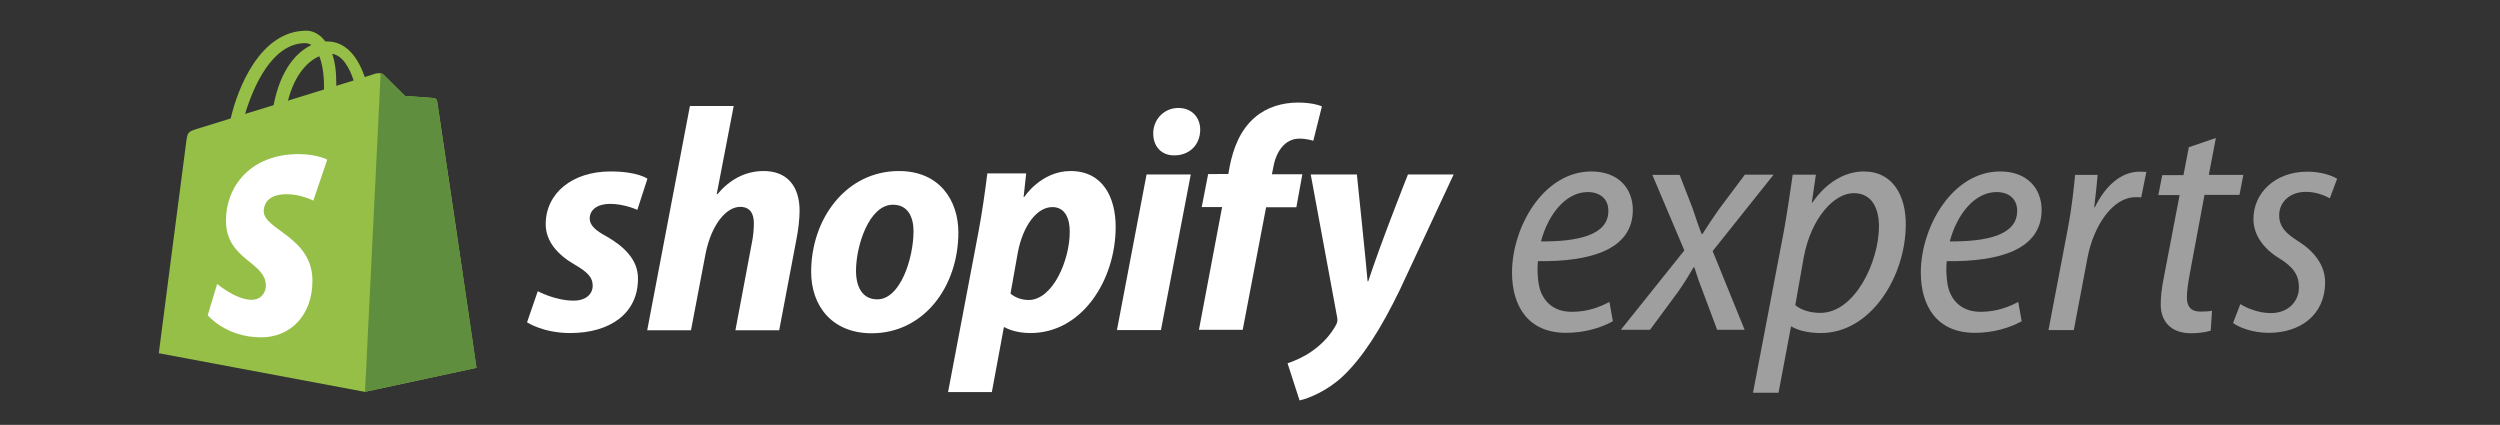 <?xml version="1.0" encoding="utf-8"?>
<!-- Generator: Adobe Illustrator 19.0.0, SVG Export Plug-In . SVG Version: 6.00 Build 0)  -->
<svg version="1.1" id="Layer_1" xmlns="http://www.w3.org/2000/svg" xmlns:xlink="http://www.w3.org/1999/xlink" x="0px" y="0px"
	 width="1165px" height="198px" viewBox="0 0 1165 198" style="enable-background:new 0 0 1165 198;" xml:space="preserve">
<rect x="0" y="0" width="1165" height="198" fill="#333333" stroke="none"/>
<style type="text/css">
	.st0{fill:#95BF46;}
	.st1{fill:#5F8E3E;}
	.st2{fill:#FFFFFF;}
	.st3{fill:#9F9F9F;}
</style>
<g>
	<g>
		<g>
			<path class="st0" d="M203.7,47.1c-0.1-0.8-0.9-1.3-1.5-1.4c-0.6-0.1-13.5-1-13.5-1s-9-8.9-10-9.9c-1-1-2.9-0.7-3.7-0.5
				c-0.1,0-2,0.6-5,1.6c-3-8.6-8.3-16.6-17.6-16.6c-0.3,0-0.5,0-0.8,0c-2.6-3.5-5.9-5-8.8-5c-21.7,0-32.1,27.1-35.3,40.9
				c-8.4,2.6-14.4,4.5-15.2,4.7c-4.7,1.5-4.9,1.6-5.5,6.1c-0.5,3.4-12.8,98.6-12.8,98.6l96,18l52-11.2
				C222.1,171.3,203.9,47.9,203.7,47.1z M164.8,37.5c-2.4,0.7-5.1,1.6-8.1,2.5c0-0.6,0-1.1,0-1.8c0-5.4-0.7-9.7-1.9-13.1
				C159.5,25.8,162.7,31.2,164.8,37.5z M148.8,26.2c1.3,3.3,2.2,8.1,2.2,14.6c0,0.3,0,0.6,0,0.9c-5.3,1.6-11,3.4-16.8,5.2
				C137.4,34.5,143.5,28.5,148.8,26.2z M142.3,20.1c0.9,0,1.9,0.3,2.8,0.9c-7,3.3-14.4,11.5-17.6,28c-4.6,1.4-9.1,2.8-13.3,4.1
				C118,40.6,126.7,20.1,142.3,20.1z"/>
			<path class="st1" d="M202.3,45.7c-0.6-0.1-13.5-1-13.5-1s-9-8.9-10-9.9c-0.4-0.4-0.9-0.6-1.4-0.6l-7.3,148.4l52-11.2
				c0,0-18.3-123.4-18.4-124.3C203.6,46.2,202.9,45.8,202.3,45.7z"/>
			<path class="st2" d="M152.5,74.4L146,93.5c0,0-5.6-3-12.5-3c-10.1,0-10.6,6.3-10.6,7.9c0,8.7,22.7,12,22.7,32.4
				c0,16.1-10.2,26.4-23.9,26.4c-16.5,0-24.9-10.3-24.9-10.3l4.4-14.6c0,0,8.7,7.4,16,7.4c4.8,0,6.7-3.8,6.7-6.5
				c0-11.4-18.6-11.9-18.6-30.5c0-15.7,11.3-30.9,34-30.9C148.1,71.9,152.5,74.4,152.5,74.4z"/>
		</g>
		<path id="s_2_" class="st2" d="M282.7,110.2c-5.2-2.8-7.9-5.2-7.9-8.4c0-4.1,3.7-6.8,9.5-6.8c6.7,0,12.7,2.8,12.7,2.8l4.7-14.5
			c0,0-4.4-3.4-17.2-3.4c-17.9,0-30.2,10.2-30.2,24.6c0,8.1,5.8,14.4,13.5,18.8c6.2,3.6,8.4,6.1,8.4,9.8c0,3.9-3.1,7-8.9,7
			c-8.6,0-16.7-4.4-16.7-4.4l-5,14.5c0,0,7.5,5,20.1,5c18.4,0,31.6-9,31.6-25.3C297.4,121,290.7,114.8,282.7,110.2z"/>
		<path id="h_2_" class="st2" d="M355.9,79.7c-9,0-16.1,4.3-21.6,10.8l-0.3-0.1l7.9-41h-20.4l-19.9,104.5H322l6.8-35.7
			c2.7-13.5,9.6-21.8,16.1-21.8c4.6,0,6.4,3.1,6.4,7.6c0,2.8-0.3,6.2-0.9,9l-7.7,40.9h20.4l8-42.2c0.9-4.4,1.5-9.8,1.5-13.3
			C372.7,86.6,366.6,79.7,355.9,79.7z"/>
		<path id="o_2_" class="st2" d="M418.9,79.7c-24.6,0-40.9,22.2-40.9,47c0,15.9,9.8,28.6,28.2,28.6c24.2,0,40.4-21.6,40.4-47
			C446.6,93.6,438,79.7,418.9,79.7z M408.8,139.5c-7,0-9.9-5.9-9.9-13.3c0-11.7,6.1-30.8,17.2-30.8c7.3,0,9.6,6.2,9.6,12.3
			C425.7,120.3,419.6,139.5,408.8,139.5z"/>
		<path id="p_2_" class="st2" d="M498.9,79.7c-13.8,0-21.6,12.1-21.6,12.1H477l1.2-11h-18.1c-0.9,7.4-2.5,18.7-4.1,27.1l-14.2,74.8
			h20.4l5.6-30.2h0.4c0,0,4.2,2.7,12,2.7c24,0,39.7-24.6,39.7-49.5C519.9,92,513.9,79.7,498.9,79.7z M479.3,139.8
			c-5.3,0-8.4-3-8.4-3l3.4-19.1c2.4-12.7,9-21.2,16.1-21.2c6.2,0,8.1,5.8,8.1,11.3C498.6,121,490.7,139.8,479.3,139.8z"/>
		<path id="dot_2_" class="st2" d="M549.1,50.3c-6.5,0-11.7,5.2-11.7,11.9c0,6.1,3.9,10.2,9.6,10.2h0.3c6.4,0,11.9-4.3,12-11.9
			C559.3,54.6,555.3,50.3,549.1,50.3z"/>
		<polygon id="i_2_" class="st2" points="520.5,153.8 541,153.8 554.9,81.3 534.3,81.3 		"/>
		<path id="f_2_" class="st2" d="M606.9,81.2h-14.2l0.7-3.4c1.2-7,5.3-13.2,12.1-13.2c3.6,0,6.5,1,6.5,1l4-16c0,0-3.6-1.8-11.1-1.8
			c-7.3,0-14.5,2.1-20,6.8c-7,5.9-10.2,14.5-11.9,23.1l-0.6,3.4H563l-3,15.4h9.5l-10.8,57.2h20.4L590,96.6h14.1L606.9,81.2z"/>
		<path id="y_2_" class="st2" d="M656.1,81.3c0,0-12.8,32.2-18.5,49.8h-0.3c-0.4-5.7-5-49.8-5-49.8h-21.5l12.3,66.5
			c0.3,1.5,0.1,2.4-0.4,3.4c-2.4,4.6-6.4,9-11.1,12.3c-3.9,2.8-8.1,4.6-11.6,5.8l5.6,17.3c4.1-0.9,12.7-4.3,20-11.1
			c9.3-8.7,17.9-22.2,26.8-40.6l25-53.6H656.1z"/>
	</g>
	<g>
		<g>
			<path class="st3" d="M751.6,149.7c-5.4,3-13.1,5.4-21.8,5.4c-17.9,0-25.2-12.7-25.2-28.1c0-21.1,14.6-47.1,37-47.1
				c12.8,0,19.3,8.2,19.3,17.9c0,18.5-19.6,24.2-44.2,23.9c-0.4,2.8-0.3,10,1.2,14c2.5,6.4,7.6,9.6,14.6,9.6
				c7.6,0,13.3-2.4,17.5-4.6L751.6,149.7z M749.5,98.2c0-5.5-3.9-8.7-9.6-8.7c-10.3,0-18.5,10.5-21.8,23c17,0.1,31.4-2.8,31.4-14.2
				V98.2z"/>
			<path class="st3" d="M782.7,81.5l6.1,15.7c1.6,4.8,2.8,8.5,4.2,11.9h0.3c2.7-4.2,4.5-7,7.6-11.4l12.2-16.3h13.4L798.1,117
				l14.9,36.7h-12.8l-6.1-16.3c-1.9-4.9-3-7.9-4.5-12.8h-0.4c-2.1,3.6-4.3,7.2-7.3,11.5l-13,17.6h-13.6l29.6-37L770,81.5H782.7z"/>
			<path class="st3" d="M816.9,183l14.5-75.9c1.6-9.1,3-18.8,4-25.7h10.8l-1.9,13h0.3c6.1-9,14.8-14.5,23.9-14.5
				c14,0,19.6,11.9,19.6,24.5c0,24.5-16.3,50.8-39.6,50.8c-6.4,0-11.1-1.5-13.6-3h-0.3l-5.8,30.8H816.9z M836.6,142.2
				c2.7,2.2,6.7,3.6,11.7,3.6c16.1,0,27.3-23.9,27.3-40.3c0-7.5-2.7-15.5-11.8-15.5c-9,0-19.7,11.4-23.2,29.6L836.6,142.2z"/>
			<path class="st3" d="M942.1,149.7c-5.4,3-13.1,5.4-21.8,5.4c-17.9,0-25.2-12.7-25.2-28.1c0-21.1,14.6-47.1,37-47.1
				c12.8,0,19.3,8.2,19.3,17.9c0,18.5-19.6,24.2-44.2,23.9c-0.4,2.8-0.3,10,1.2,14c2.5,6.4,7.6,9.6,14.6,9.6
				c7.6,0,13.3-2.4,17.5-4.6L942.1,149.7z M940,98.2c0-5.5-3.9-8.7-9.6-8.7c-10.3,0-18.5,10.5-21.8,23c17,0.1,31.4-2.8,31.4-14.2
				V98.2z"/>
			<path class="st3" d="M954.6,153.8l9-47.2c1.8-9.4,2.8-18.8,3.4-25.1h10.5c-0.4,4.6-0.9,9.4-1.6,15.1h0.3
				C980.9,87,988.1,80,997.1,80c1,0,2.2,0.1,3.1,0.1l-2.4,11.9c-0.6-0.1-1.6-0.1-2.7-0.1c-10.5,0-19.4,13.1-22.3,28.1l-6.4,33.8
				H954.6z"/>
			<path class="st3" d="M1032.6,64.3l-3.3,17.2h16.1l-1.8,9.3h-16.3l-6.9,37c-0.7,3.9-1.3,7.6-1.3,10.8c0,4.2,1.8,6.6,6.3,6.6
				c2.1,0,3.9-0.1,5.4-0.4l-0.6,9.3c-2.4,0.7-5.8,1.2-9.1,1.2c-9.9,0-14.2-6-14.2-13.3c0-3.7,0.4-7.6,1.5-13l7.3-38.1h-9.9l1.8-9.3
				h9.9l2.5-13L1032.6,64.3z"/>
			<path class="st3" d="M1044,141.7c3,1.9,8.5,4.2,14.2,4.2c8.1,0,13.1-5.4,13.1-12c0-5.8-2.7-9.6-9.3-13.6
				c-7.3-4.5-11.9-10.9-11.9-18.2c0-12.4,10.3-22.1,25.1-22.1c6,0,11.2,1.6,13.9,3.3l-3.4,9.1c-2.4-1.3-6.4-3-11.1-3
				c-7.6,0-12.5,4.8-12.5,10.9c0,5.5,3.4,8.7,9,12.2c7.3,4.6,12.4,11.1,12.4,19c0,15.4-11.7,23.6-26.3,23.6
				c-7.2,0-13.7-2.4-16.6-4.6L1044,141.7z"/>
		</g>
	</g>
</g>
</svg>
